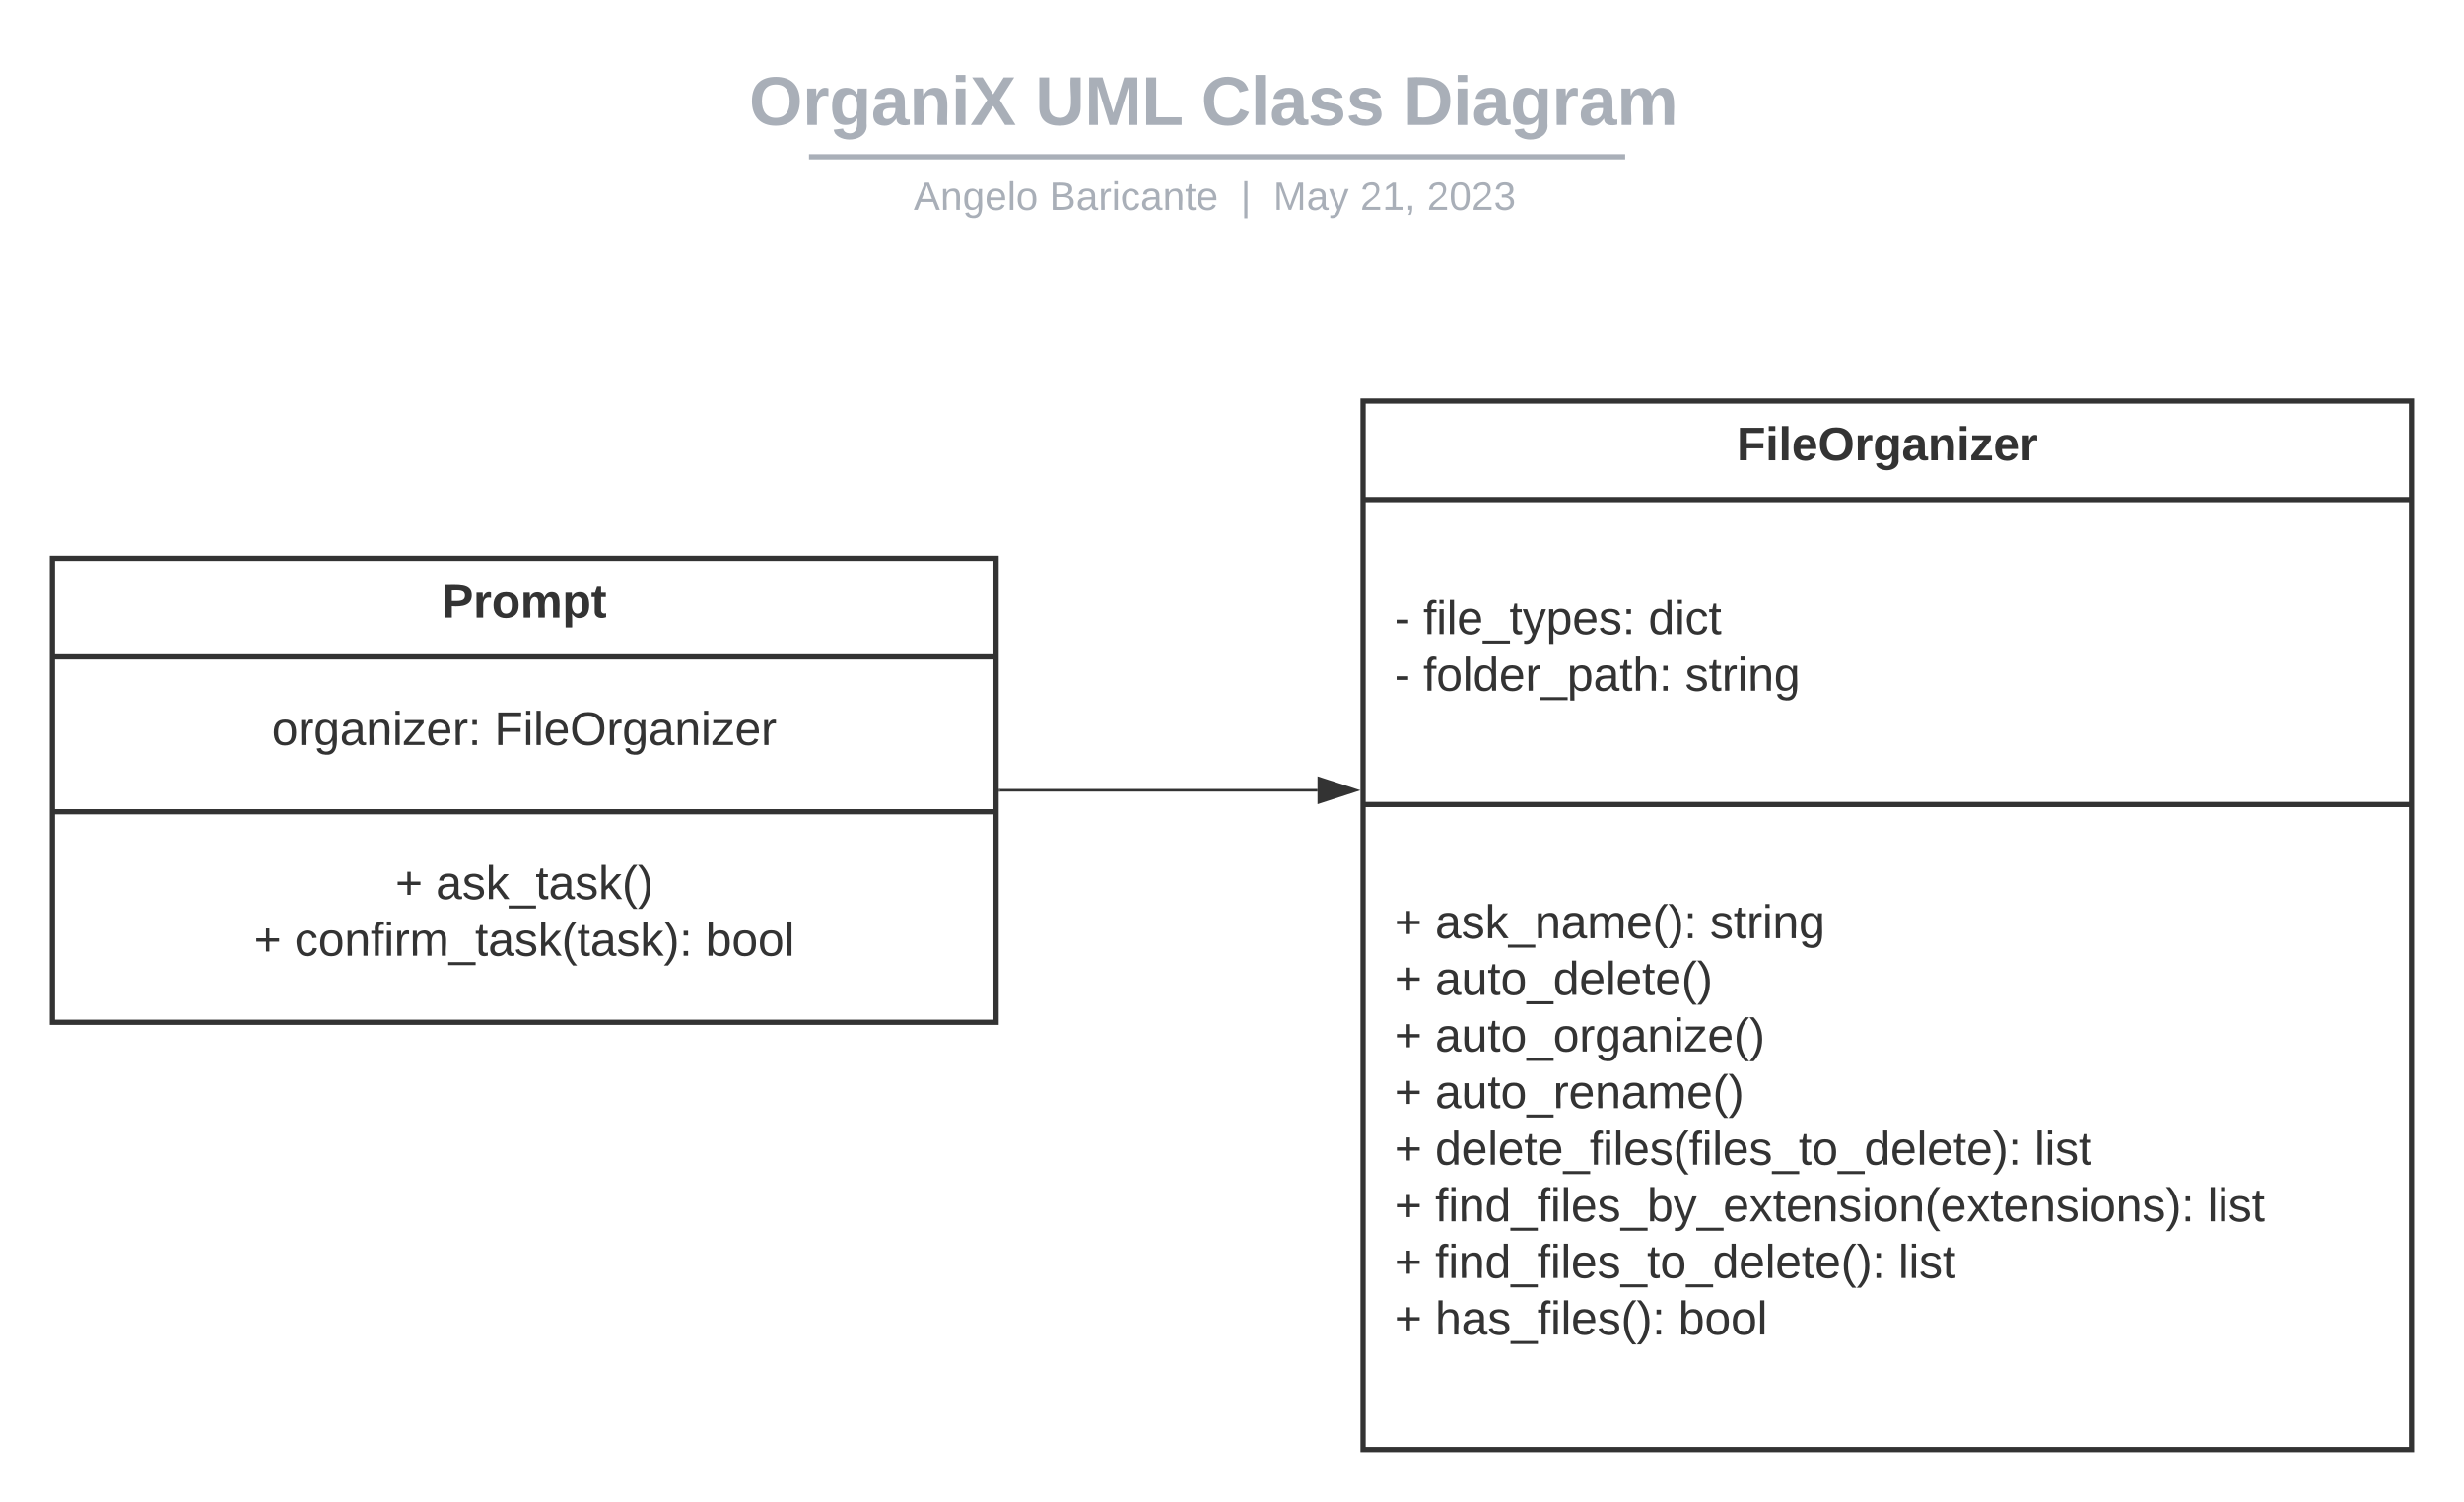 <svg xmlns="http://www.w3.org/2000/svg" xmlns:xlink="http://www.w3.org/1999/xlink" xmlns:lucid="lucid" width="940" height="573"><g transform="translate(-420 -47)" lucid:page-tab-id="HWEp-vi-RSFO"><path d="M0 0h1760v1360H0z" fill="#fff"/><path d="M940 200h400v400H940z" stroke="#333" stroke-width="2" fill="#fff"/><path d="M940 237.6h400M940 353.94h400" stroke="#333" stroke-width="2" fill="none"/><use xlink:href="#a" transform="matrix(1,0,0,1,948,208) translate(134.575 14.6)"/><use xlink:href="#b" transform="matrix(1,0,0,1,952,245.6) translate(0 43.3)"/><use xlink:href="#c" transform="matrix(1,0,0,1,952,245.6) translate(10.95 43.3)"/><use xlink:href="#d" transform="matrix(1,0,0,1,952,245.6) translate(96.85 43.3)"/><use xlink:href="#b" transform="matrix(1,0,0,1,952,245.6) translate(0 64.9)"/><use xlink:href="#e" transform="matrix(1,0,0,1,952,245.6) translate(10.95 64.9)"/><use xlink:href="#f" transform="matrix(1,0,0,1,952,245.6) translate(110.85 64.9)"/><use xlink:href="#g" transform="matrix(1,0,0,1,952,361.937) translate(0 43)"/><use xlink:href="#h" transform="matrix(1,0,0,1,952,361.937) translate(15.5 43)"/><use xlink:href="#i" transform="matrix(1,0,0,1,952,361.937) translate(120.35 43)"/><use xlink:href="#g" transform="matrix(1,0,0,1,952,361.937) translate(0 64.6)"/><use xlink:href="#j" transform="matrix(1,0,0,1,952,361.937) translate(15.5 64.6)"/><use xlink:href="#g" transform="matrix(1,0,0,1,952,361.937) translate(0 86.2)"/><use xlink:href="#k" transform="matrix(1,0,0,1,952,361.937) translate(15.5 86.2)"/><use xlink:href="#g" transform="matrix(1,0,0,1,952,361.937) translate(0 107.8)"/><use xlink:href="#l" transform="matrix(1,0,0,1,952,361.937) translate(15.5 107.8)"/><use xlink:href="#g" transform="matrix(1,0,0,1,952,361.937) translate(0 129.4)"/><use xlink:href="#m" transform="matrix(1,0,0,1,952,361.937) translate(15.5 129.4)"/><use xlink:href="#n" transform="matrix(1,0,0,1,952,361.937) translate(244.1 129.4)"/><use xlink:href="#g" transform="matrix(1,0,0,1,952,361.937) translate(0 151)"/><use xlink:href="#o" transform="matrix(1,0,0,1,952,361.937) translate(15.5 151)"/><use xlink:href="#n" transform="matrix(1,0,0,1,952,361.937) translate(310.15 151)"/><use xlink:href="#g" transform="matrix(1,0,0,1,952,361.937) translate(0 172.6)"/><use xlink:href="#p" transform="matrix(1,0,0,1,952,361.937) translate(15.5 172.6)"/><use xlink:href="#n" transform="matrix(1,0,0,1,952,361.937) translate(192.2 172.6)"/><use xlink:href="#g" transform="matrix(1,0,0,1,952,361.937) translate(0 194.2)"/><use xlink:href="#q" transform="matrix(1,0,0,1,952,361.937) translate(15.5 194.2)"/><use xlink:href="#r" transform="matrix(1,0,0,1,952,361.937) translate(108.3 194.2)"/><path d="M453.15 75a8 8 0 0 1 8-8h836.75a8 8 0 0 1 8 8v25.16a8 8 0 0 1-8 8H461.15a8 8 0 0 1-8-8z" stroke="#000" stroke-opacity="0" stroke-width="2" fill="#fff" fill-opacity="0"/><g><use xlink:href="#s" transform="matrix(1,0,0,1,457.147,71) translate(248.628 23.658)"/><use xlink:href="#t" transform="matrix(1,0,0,1,457.147,71) translate(357.741 23.658)"/><use xlink:href="#u" transform="matrix(1,0,0,1,457.147,71) translate(421.112 23.658)"/><use xlink:href="#v" transform="matrix(1,0,0,1,457.147,71) translate(498.249 23.658)"/></g><path d="M729.63 106.8H1039M729.65 106.8h-1.02M1038.96 106.8h1.03" stroke="#a9afb8" stroke-width="2" fill="none"/><path d="M453.15 116.16a8 8 0 0 1 8-8h837.7a8 8 0 0 1 8 8V119a8 8 0 0 1-8 8h-837.7a8 8 0 0 1-8-8z" stroke="#000" stroke-opacity="0" stroke-width="2" fill="#fff" fill-opacity="0"/><g><use xlink:href="#w" transform="matrix(1,0,0,1,457.147,112.155) translate(311.397 14.917)"/><use xlink:href="#x" transform="matrix(1,0,0,1,457.147,112.155) translate(363.192 14.917)"/><use xlink:href="#y" transform="matrix(1,0,0,1,457.147,112.155) translate(436.189 14.917)"/><use xlink:href="#z" transform="matrix(1,0,0,1,457.147,112.155) translate(448.638 14.917)"/><use xlink:href="#A" transform="matrix(1,0,0,1,457.147,112.155) translate(481.738 14.917)"/><use xlink:href="#B" transform="matrix(1,0,0,1,457.147,112.155) translate(507.232 14.917)"/></g><path d="M440 260h360v177H440z" stroke="#333" stroke-width="2" fill="#fff"/><path d="M440 297.6h360m-360 59.1h360" stroke="#333" stroke-width="2" fill="none"/><g><use xlink:href="#C" transform="matrix(1,0,0,1,448,268) translate(140.575 14.6)"/></g><g><use xlink:href="#D" transform="matrix(1,0,0,1,452,305.6) translate(71.725 25.6)"/><use xlink:href="#E" transform="matrix(1,0,0,1,452,305.6) translate(156.575 25.6)"/></g><g><use xlink:href="#F" transform="matrix(1,0,0,1,452,364.7) translate(118.8 25.3)"/><use xlink:href="#G" transform="matrix(1,0,0,1,452,364.7) translate(134.3 25.3)"/><use xlink:href="#F" transform="matrix(1,0,0,1,452,364.7) translate(64.9 46.9)"/><use xlink:href="#H" transform="matrix(1,0,0,1,452,364.7) translate(80.4 46.9)"/><use xlink:href="#I" transform="matrix(1,0,0,1,452,364.7) translate(237.15 46.9)"/></g><path d="M801.5 348.5h121.12" stroke="#333" fill="none"/><path d="M801.5 349h-.5v-1h.5z" stroke="#333" stroke-width=".05" fill="#333"/><path d="M937.38 348.5l-14.26 4.63v-9.26z" stroke="#333" fill="#333"/><defs><path fill="#333" d="M76-208v77h127v40H76V0H24v-248h183v40H76" id="J"/><path fill="#333" d="M25-224v-37h50v37H25zM25 0v-190h50V0H25" id="K"/><path fill="#333" d="M25 0v-261h50V0H25" id="L"/><path fill="#333" d="M185-48c-13 30-37 53-82 52C43 2 14-33 14-96s30-98 90-98c62 0 83 45 84 108H66c0 31 8 55 39 56 18 0 30-7 34-22zm-45-69c5-46-57-63-70-21-2 6-4 13-4 21h74" id="M"/><path fill="#333" d="M140-251c80 0 125 45 125 126S219 4 139 4C58 4 15-44 15-125s44-126 125-126zm-1 214c52 0 73-35 73-88 0-50-21-86-72-86-52 0-73 35-73 86s22 88 72 88" id="N"/><path fill="#333" d="M135-150c-39-12-60 13-60 57V0H25l-1-190h47c2 13-1 29 3 40 6-28 27-53 61-41v41" id="O"/><path fill="#333" d="M195-6C206 82 75 100 31 46c-4-6-6-13-8-21l49-6c3 16 16 24 34 25 40 0 42-37 40-79-11 22-30 35-61 35-53 0-70-43-70-97 0-56 18-96 73-97 30 0 46 14 59 34l2-30h47zm-90-29c32 0 41-27 41-63 0-35-9-62-40-62-32 0-39 29-40 63 0 36 9 62 39 62" id="P"/><path fill="#333" d="M133-34C117-15 103 5 69 4 32 3 11-16 11-54c-1-60 55-63 116-61 1-26-3-47-28-47-18 1-26 9-28 27l-52-2c7-38 36-58 82-57s74 22 75 68l1 82c-1 14 12 18 25 15v27c-30 8-71 5-69-32zm-48 3c29 0 43-24 42-57-32 0-66-3-65 30 0 17 8 27 23 27" id="Q"/><path fill="#333" d="M135-194c87-1 58 113 63 194h-50c-7-57 23-157-34-157-59 0-34 97-39 157H25l-1-190h47c2 12-1 28 3 38 12-26 28-41 61-42" id="R"/><path fill="#333" d="M12 0v-35l95-120H19v-35h142v35L67-36h103V0H12" id="S"/><g id="a"><use transform="matrix(0.05,0,0,0.05,0,0)" xlink:href="#J"/><use transform="matrix(0.05,0,0,0.05,10.95,0)" xlink:href="#K"/><use transform="matrix(0.05,0,0,0.05,15.95,0)" xlink:href="#L"/><use transform="matrix(0.05,0,0,0.05,20.95,0)" xlink:href="#M"/><use transform="matrix(0.05,0,0,0.05,30.95,0)" xlink:href="#N"/><use transform="matrix(0.05,0,0,0.05,44.95,0)" xlink:href="#O"/><use transform="matrix(0.05,0,0,0.05,51.95,0)" xlink:href="#P"/><use transform="matrix(0.05,0,0,0.05,62.9,0)" xlink:href="#Q"/><use transform="matrix(0.05,0,0,0.05,72.9,0)" xlink:href="#R"/><use transform="matrix(0.05,0,0,0.05,83.85,0)" xlink:href="#K"/><use transform="matrix(0.05,0,0,0.05,88.85,0)" xlink:href="#S"/><use transform="matrix(0.05,0,0,0.05,97.85,0)" xlink:href="#M"/><use transform="matrix(0.05,0,0,0.05,107.85,0)" xlink:href="#O"/></g><path fill="#333" d="M16-82v-28h88v28H16" id="T"/><use transform="matrix(0.05,0,0,0.05,0,0)" xlink:href="#T" id="b"/><path fill="#333" d="M101-234c-31-9-42 10-38 44h38v23H63V0H32v-167H5v-23h27c-7-52 17-82 69-68v24" id="U"/><path fill="#333" d="M24-231v-30h32v30H24zM24 0v-190h32V0H24" id="V"/><path fill="#333" d="M24 0v-261h32V0H24" id="W"/><path fill="#333" d="M100-194c63 0 86 42 84 106H49c0 40 14 67 53 68 26 1 43-12 49-29l28 8c-11 28-37 45-77 45C44 4 14-33 15-96c1-61 26-98 85-98zm52 81c6-60-76-77-97-28-3 7-6 17-6 28h103" id="X"/><path fill="#333" d="M-5 72V49h209v23H-5" id="Y"/><path fill="#333" d="M59-47c-2 24 18 29 38 22v24C64 9 27 4 27-40v-127H5v-23h24l9-43h21v43h35v23H59v120" id="Z"/><path fill="#333" d="M179-190L93 31C79 59 56 82 12 73V49c39 6 53-20 64-50L1-190h34L92-34l54-156h33" id="aa"/><path fill="#333" d="M115-194c55 1 70 41 70 98S169 2 115 4C84 4 66-9 55-30l1 105H24l-1-265h31l2 30c10-21 28-34 59-34zm-8 174c40 0 45-34 45-75s-6-73-45-74c-42 0-51 32-51 76 0 43 10 73 51 73" id="ab"/><path fill="#333" d="M135-143c-3-34-86-38-87 0 15 53 115 12 119 90S17 21 10-45l28-5c4 36 97 45 98 0-10-56-113-15-118-90-4-57 82-63 122-42 12 7 21 19 24 35" id="ac"/><path fill="#333" d="M33-154v-36h34v36H33zM33 0v-36h34V0H33" id="ad"/><g id="c"><use transform="matrix(0.05,0,0,0.05,0,0)" xlink:href="#U"/><use transform="matrix(0.05,0,0,0.05,5,0)" xlink:href="#V"/><use transform="matrix(0.05,0,0,0.05,8.95,0)" xlink:href="#W"/><use transform="matrix(0.05,0,0,0.05,12.9,0)" xlink:href="#X"/><use transform="matrix(0.05,0,0,0.05,22.9,0)" xlink:href="#Y"/><use transform="matrix(0.05,0,0,0.05,32.9,0)" xlink:href="#Z"/><use transform="matrix(0.05,0,0,0.05,37.9,0)" xlink:href="#aa"/><use transform="matrix(0.05,0,0,0.05,46.9,0)" xlink:href="#ab"/><use transform="matrix(0.05,0,0,0.05,56.9,0)" xlink:href="#X"/><use transform="matrix(0.05,0,0,0.05,66.9,0)" xlink:href="#ac"/><use transform="matrix(0.05,0,0,0.05,75.9,0)" xlink:href="#ad"/></g><path fill="#333" d="M85-194c31 0 48 13 60 33l-1-100h32l1 261h-30c-2-10 0-23-3-31C134-8 116 4 85 4 32 4 16-35 15-94c0-66 23-100 70-100zm9 24c-40 0-46 34-46 75 0 40 6 74 45 74 42 0 51-32 51-76 0-42-9-74-50-73" id="ae"/><path fill="#333" d="M96-169c-40 0-48 33-48 73s9 75 48 75c24 0 41-14 43-38l32 2c-6 37-31 61-74 61-59 0-76-41-82-99-10-93 101-131 147-64 4 7 5 14 7 22l-32 3c-4-21-16-35-41-35" id="af"/><g id="d"><use transform="matrix(0.05,0,0,0.05,0,0)" xlink:href="#ae"/><use transform="matrix(0.05,0,0,0.05,10,0)" xlink:href="#V"/><use transform="matrix(0.05,0,0,0.05,13.95,0)" xlink:href="#af"/><use transform="matrix(0.05,0,0,0.05,22.95,0)" xlink:href="#Z"/></g><path fill="#333" d="M100-194c62-1 85 37 85 99 1 63-27 99-86 99S16-35 15-95c0-66 28-99 85-99zM99-20c44 1 53-31 53-75 0-43-8-75-51-75s-53 32-53 75 10 74 51 75" id="ag"/><path fill="#333" d="M114-163C36-179 61-72 57 0H25l-1-190h30c1 12-1 29 2 39 6-27 23-49 58-41v29" id="ah"/><path fill="#333" d="M141-36C126-15 110 5 73 4 37 3 15-17 15-53c-1-64 63-63 125-63 3-35-9-54-41-54-24 1-41 7-42 31l-33-3c5-37 33-52 76-52 45 0 72 20 72 64v82c-1 20 7 32 28 27v20c-31 9-61-2-59-35zM48-53c0 20 12 33 32 33 41-3 63-29 60-74-43 2-92-5-92 41" id="ai"/><path fill="#333" d="M106-169C34-169 62-67 57 0H25v-261h32l-1 103c12-21 28-36 61-36 89 0 53 116 60 194h-32v-121c2-32-8-49-39-48" id="aj"/><g id="e"><use transform="matrix(0.05,0,0,0.05,0,0)" xlink:href="#U"/><use transform="matrix(0.05,0,0,0.05,5,0)" xlink:href="#ag"/><use transform="matrix(0.05,0,0,0.05,15,0)" xlink:href="#W"/><use transform="matrix(0.05,0,0,0.05,18.95,0)" xlink:href="#ae"/><use transform="matrix(0.05,0,0,0.05,28.95,0)" xlink:href="#X"/><use transform="matrix(0.05,0,0,0.05,38.95,0)" xlink:href="#ah"/><use transform="matrix(0.05,0,0,0.05,44.9,0)" xlink:href="#Y"/><use transform="matrix(0.05,0,0,0.05,54.9,0)" xlink:href="#ab"/><use transform="matrix(0.05,0,0,0.05,64.9,0)" xlink:href="#ai"/><use transform="matrix(0.05,0,0,0.05,74.9,0)" xlink:href="#Z"/><use transform="matrix(0.05,0,0,0.05,79.9,0)" xlink:href="#aj"/><use transform="matrix(0.05,0,0,0.05,89.9,0)" xlink:href="#ad"/></g><path fill="#333" d="M117-194c89-4 53 116 60 194h-32v-121c0-31-8-49-39-48C34-167 62-67 57 0H25l-1-190h30c1 10-1 24 2 32 11-22 29-35 61-36" id="ak"/><path fill="#333" d="M177-190C167-65 218 103 67 71c-23-6-38-20-44-43l32-5c15 47 100 32 89-28v-30C133-14 115 1 83 1 29 1 15-40 15-95c0-56 16-97 71-98 29-1 48 16 59 35 1-10 0-23 2-32h30zM94-22c36 0 50-32 50-73 0-42-14-75-50-75-39 0-46 34-46 75s6 73 46 73" id="al"/><g id="f"><use transform="matrix(0.05,0,0,0.05,0,0)" xlink:href="#ac"/><use transform="matrix(0.05,0,0,0.05,9,0)" xlink:href="#Z"/><use transform="matrix(0.05,0,0,0.05,14,0)" xlink:href="#ah"/><use transform="matrix(0.05,0,0,0.05,19.95,0)" xlink:href="#V"/><use transform="matrix(0.05,0,0,0.05,23.9,0)" xlink:href="#ak"/><use transform="matrix(0.05,0,0,0.05,33.9,0)" xlink:href="#al"/></g><path fill="#333" d="M118-107v75H92v-75H18v-26h74v-75h26v75h74v26h-74" id="am"/><use transform="matrix(0.05,0,0,0.05,0,0)" xlink:href="#am" id="g"/><path fill="#333" d="M143 0L79-87 56-68V0H24v-261h32v163l83-92h37l-77 82L181 0h-38" id="an"/><path fill="#333" d="M210-169c-67 3-38 105-44 169h-31v-121c0-29-5-50-35-48C34-165 62-65 56 0H25l-1-190h30c1 10-1 24 2 32 10-44 99-50 107 0 11-21 27-35 58-36 85-2 47 119 55 194h-31v-121c0-29-5-49-35-48" id="ao"/><path fill="#333" d="M87 75C49 33 22-17 22-94c0-76 28-126 65-167h31c-38 41-64 92-64 168S80 34 118 75H87" id="ap"/><path fill="#333" d="M33-261c38 41 65 92 65 168S71 34 33 75H2C39 34 66-17 66-93S39-220 2-261h31" id="aq"/><g id="h"><use transform="matrix(0.05,0,0,0.05,0,0)" xlink:href="#ai"/><use transform="matrix(0.05,0,0,0.05,10,0)" xlink:href="#ac"/><use transform="matrix(0.05,0,0,0.05,19,0)" xlink:href="#an"/><use transform="matrix(0.05,0,0,0.05,28,0)" xlink:href="#Y"/><use transform="matrix(0.05,0,0,0.05,38,0)" xlink:href="#ak"/><use transform="matrix(0.05,0,0,0.05,48,0)" xlink:href="#ai"/><use transform="matrix(0.05,0,0,0.05,58,0)" xlink:href="#ao"/><use transform="matrix(0.05,0,0,0.05,72.95,0)" xlink:href="#X"/><use transform="matrix(0.05,0,0,0.05,82.95,0)" xlink:href="#ap"/><use transform="matrix(0.05,0,0,0.05,88.9,0)" xlink:href="#aq"/><use transform="matrix(0.05,0,0,0.05,94.85,0)" xlink:href="#ad"/></g><g id="i"><use transform="matrix(0.05,0,0,0.05,0,0)" xlink:href="#ac"/><use transform="matrix(0.05,0,0,0.05,9,0)" xlink:href="#Z"/><use transform="matrix(0.05,0,0,0.05,14,0)" xlink:href="#ah"/><use transform="matrix(0.05,0,0,0.05,19.95,0)" xlink:href="#V"/><use transform="matrix(0.05,0,0,0.05,23.9,0)" xlink:href="#ak"/><use transform="matrix(0.05,0,0,0.05,33.9,0)" xlink:href="#al"/></g><path fill="#333" d="M84 4C-5 8 30-112 23-190h32v120c0 31 7 50 39 49 72-2 45-101 50-169h31l1 190h-30c-1-10 1-25-2-33-11 22-28 36-60 37" id="ar"/><g id="j"><use transform="matrix(0.05,0,0,0.05,0,0)" xlink:href="#ai"/><use transform="matrix(0.05,0,0,0.05,10,0)" xlink:href="#ar"/><use transform="matrix(0.05,0,0,0.05,20,0)" xlink:href="#Z"/><use transform="matrix(0.05,0,0,0.05,25,0)" xlink:href="#ag"/><use transform="matrix(0.05,0,0,0.05,35,0)" xlink:href="#Y"/><use transform="matrix(0.05,0,0,0.05,45,0)" xlink:href="#ae"/><use transform="matrix(0.05,0,0,0.05,55,0)" xlink:href="#X"/><use transform="matrix(0.05,0,0,0.05,65,0)" xlink:href="#W"/><use transform="matrix(0.05,0,0,0.05,68.95,0)" xlink:href="#X"/><use transform="matrix(0.05,0,0,0.05,78.95,0)" xlink:href="#Z"/><use transform="matrix(0.05,0,0,0.05,83.95,0)" xlink:href="#X"/><use transform="matrix(0.05,0,0,0.05,93.95,0)" xlink:href="#ap"/><use transform="matrix(0.05,0,0,0.05,99.9,0)" xlink:href="#aq"/></g><path fill="#333" d="M9 0v-24l116-142H16v-24h144v24L44-24h123V0H9" id="as"/><g id="k"><use transform="matrix(0.05,0,0,0.05,0,0)" xlink:href="#ai"/><use transform="matrix(0.05,0,0,0.05,10,0)" xlink:href="#ar"/><use transform="matrix(0.05,0,0,0.05,20,0)" xlink:href="#Z"/><use transform="matrix(0.05,0,0,0.05,25,0)" xlink:href="#ag"/><use transform="matrix(0.05,0,0,0.05,35,0)" xlink:href="#Y"/><use transform="matrix(0.05,0,0,0.05,45,0)" xlink:href="#ag"/><use transform="matrix(0.05,0,0,0.05,55,0)" xlink:href="#ah"/><use transform="matrix(0.05,0,0,0.05,60.95,0)" xlink:href="#al"/><use transform="matrix(0.05,0,0,0.05,70.95,0)" xlink:href="#ai"/><use transform="matrix(0.05,0,0,0.05,80.95,0)" xlink:href="#ak"/><use transform="matrix(0.05,0,0,0.05,90.95,0)" xlink:href="#V"/><use transform="matrix(0.05,0,0,0.05,94.9,0)" xlink:href="#as"/><use transform="matrix(0.05,0,0,0.05,103.9,0)" xlink:href="#X"/><use transform="matrix(0.05,0,0,0.05,113.9,0)" xlink:href="#ap"/><use transform="matrix(0.05,0,0,0.05,119.85,0)" xlink:href="#aq"/></g><g id="l"><use transform="matrix(0.05,0,0,0.05,0,0)" xlink:href="#ai"/><use transform="matrix(0.05,0,0,0.05,10,0)" xlink:href="#ar"/><use transform="matrix(0.05,0,0,0.05,20,0)" xlink:href="#Z"/><use transform="matrix(0.05,0,0,0.05,25,0)" xlink:href="#ag"/><use transform="matrix(0.05,0,0,0.05,35,0)" xlink:href="#Y"/><use transform="matrix(0.05,0,0,0.05,45,0)" xlink:href="#ah"/><use transform="matrix(0.05,0,0,0.05,50.95,0)" xlink:href="#X"/><use transform="matrix(0.05,0,0,0.05,60.95,0)" xlink:href="#ak"/><use transform="matrix(0.05,0,0,0.05,70.95,0)" xlink:href="#ai"/><use transform="matrix(0.05,0,0,0.05,80.95,0)" xlink:href="#ao"/><use transform="matrix(0.05,0,0,0.05,95.9,0)" xlink:href="#X"/><use transform="matrix(0.05,0,0,0.05,105.9,0)" xlink:href="#ap"/><use transform="matrix(0.05,0,0,0.05,111.85,0)" xlink:href="#aq"/></g><g id="m"><use transform="matrix(0.05,0,0,0.05,0,0)" xlink:href="#ae"/><use transform="matrix(0.05,0,0,0.05,10,0)" xlink:href="#X"/><use transform="matrix(0.05,0,0,0.05,20,0)" xlink:href="#W"/><use transform="matrix(0.05,0,0,0.05,23.95,0)" xlink:href="#X"/><use transform="matrix(0.05,0,0,0.05,33.95,0)" xlink:href="#Z"/><use transform="matrix(0.05,0,0,0.05,38.95,0)" xlink:href="#X"/><use transform="matrix(0.05,0,0,0.05,48.95,0)" xlink:href="#Y"/><use transform="matrix(0.05,0,0,0.05,58.95,0)" xlink:href="#U"/><use transform="matrix(0.05,0,0,0.05,63.95,0)" xlink:href="#V"/><use transform="matrix(0.05,0,0,0.05,67.9,0)" xlink:href="#W"/><use transform="matrix(0.05,0,0,0.05,71.85,0)" xlink:href="#X"/><use transform="matrix(0.05,0,0,0.05,81.85,0)" xlink:href="#ac"/><use transform="matrix(0.05,0,0,0.05,90.85,0)" xlink:href="#ap"/><use transform="matrix(0.05,0,0,0.05,96.8,0)" xlink:href="#U"/><use transform="matrix(0.05,0,0,0.05,101.8,0)" xlink:href="#V"/><use transform="matrix(0.05,0,0,0.05,105.75,0)" xlink:href="#W"/><use transform="matrix(0.05,0,0,0.05,109.7,0)" xlink:href="#X"/><use transform="matrix(0.05,0,0,0.05,119.7,0)" xlink:href="#ac"/><use transform="matrix(0.05,0,0,0.05,128.7,0)" xlink:href="#Y"/><use transform="matrix(0.05,0,0,0.05,138.7,0)" xlink:href="#Z"/><use transform="matrix(0.05,0,0,0.05,143.7,0)" xlink:href="#ag"/><use transform="matrix(0.05,0,0,0.05,153.7,0)" xlink:href="#Y"/><use transform="matrix(0.05,0,0,0.05,163.7,0)" xlink:href="#ae"/><use transform="matrix(0.05,0,0,0.05,173.7,0)" xlink:href="#X"/><use transform="matrix(0.05,0,0,0.05,183.7,0)" xlink:href="#W"/><use transform="matrix(0.05,0,0,0.05,187.65,0)" xlink:href="#X"/><use transform="matrix(0.05,0,0,0.05,197.65,0)" xlink:href="#Z"/><use transform="matrix(0.05,0,0,0.05,202.65,0)" xlink:href="#X"/><use transform="matrix(0.05,0,0,0.05,212.65,0)" xlink:href="#aq"/><use transform="matrix(0.05,0,0,0.05,218.6,0)" xlink:href="#ad"/></g><g id="n"><use transform="matrix(0.05,0,0,0.05,0,0)" xlink:href="#W"/><use transform="matrix(0.05,0,0,0.05,3.95,0)" xlink:href="#V"/><use transform="matrix(0.05,0,0,0.05,7.9,0)" xlink:href="#ac"/><use transform="matrix(0.05,0,0,0.05,16.9,0)" xlink:href="#Z"/></g><path fill="#333" d="M115-194c53 0 69 39 70 98 0 66-23 100-70 100C84 3 66-7 56-30L54 0H23l1-261h32v101c10-23 28-34 59-34zm-8 174c40 0 45-34 45-75 0-40-5-75-45-74-42 0-51 32-51 76 0 43 10 73 51 73" id="at"/><path fill="#333" d="M141 0L90-78 38 0H4l68-98-65-92h35l48 74 47-74h35l-64 92 68 98h-35" id="au"/><g id="o"><use transform="matrix(0.05,0,0,0.05,0,0)" xlink:href="#U"/><use transform="matrix(0.05,0,0,0.05,5,0)" xlink:href="#V"/><use transform="matrix(0.05,0,0,0.05,8.95,0)" xlink:href="#ak"/><use transform="matrix(0.05,0,0,0.05,18.95,0)" xlink:href="#ae"/><use transform="matrix(0.05,0,0,0.05,28.95,0)" xlink:href="#Y"/><use transform="matrix(0.05,0,0,0.05,38.95,0)" xlink:href="#U"/><use transform="matrix(0.05,0,0,0.05,43.95,0)" xlink:href="#V"/><use transform="matrix(0.05,0,0,0.05,47.9,0)" xlink:href="#W"/><use transform="matrix(0.05,0,0,0.05,51.85,0)" xlink:href="#X"/><use transform="matrix(0.05,0,0,0.05,61.85,0)" xlink:href="#ac"/><use transform="matrix(0.05,0,0,0.05,70.85,0)" xlink:href="#Y"/><use transform="matrix(0.05,0,0,0.05,80.85,0)" xlink:href="#at"/><use transform="matrix(0.05,0,0,0.05,90.85,0)" xlink:href="#aa"/><use transform="matrix(0.05,0,0,0.05,99.85,0)" xlink:href="#Y"/><use transform="matrix(0.05,0,0,0.05,109.85,0)" xlink:href="#X"/><use transform="matrix(0.05,0,0,0.05,119.85,0)" xlink:href="#au"/><use transform="matrix(0.05,0,0,0.05,128.85,0)" xlink:href="#Z"/><use transform="matrix(0.05,0,0,0.05,133.85,0)" xlink:href="#X"/><use transform="matrix(0.05,0,0,0.05,143.85,0)" xlink:href="#ak"/><use transform="matrix(0.05,0,0,0.05,153.85,0)" xlink:href="#ac"/><use transform="matrix(0.05,0,0,0.05,162.85,0)" xlink:href="#V"/><use transform="matrix(0.05,0,0,0.05,166.8,0)" xlink:href="#ag"/><use transform="matrix(0.05,0,0,0.05,176.8,0)" xlink:href="#ak"/><use transform="matrix(0.05,0,0,0.05,186.8,0)" xlink:href="#ap"/><use transform="matrix(0.05,0,0,0.05,192.75,0)" xlink:href="#X"/><use transform="matrix(0.05,0,0,0.05,202.75,0)" xlink:href="#au"/><use transform="matrix(0.05,0,0,0.05,211.75,0)" xlink:href="#Z"/><use transform="matrix(0.05,0,0,0.05,216.75,0)" xlink:href="#X"/><use transform="matrix(0.05,0,0,0.05,226.75,0)" xlink:href="#ak"/><use transform="matrix(0.05,0,0,0.05,236.75,0)" xlink:href="#ac"/><use transform="matrix(0.05,0,0,0.05,245.75,0)" xlink:href="#V"/><use transform="matrix(0.05,0,0,0.05,249.7,0)" xlink:href="#ag"/><use transform="matrix(0.05,0,0,0.05,259.7,0)" xlink:href="#ak"/><use transform="matrix(0.05,0,0,0.05,269.7,0)" xlink:href="#ac"/><use transform="matrix(0.05,0,0,0.05,278.7,0)" xlink:href="#aq"/><use transform="matrix(0.05,0,0,0.05,284.65,0)" xlink:href="#ad"/></g><g id="p"><use transform="matrix(0.05,0,0,0.05,0,0)" xlink:href="#U"/><use transform="matrix(0.05,0,0,0.05,5,0)" xlink:href="#V"/><use transform="matrix(0.05,0,0,0.05,8.95,0)" xlink:href="#ak"/><use transform="matrix(0.05,0,0,0.05,18.95,0)" xlink:href="#ae"/><use transform="matrix(0.05,0,0,0.05,28.95,0)" xlink:href="#Y"/><use transform="matrix(0.05,0,0,0.05,38.95,0)" xlink:href="#U"/><use transform="matrix(0.05,0,0,0.05,43.95,0)" xlink:href="#V"/><use transform="matrix(0.05,0,0,0.05,47.9,0)" xlink:href="#W"/><use transform="matrix(0.05,0,0,0.05,51.85,0)" xlink:href="#X"/><use transform="matrix(0.05,0,0,0.05,61.85,0)" xlink:href="#ac"/><use transform="matrix(0.05,0,0,0.05,70.85,0)" xlink:href="#Y"/><use transform="matrix(0.05,0,0,0.05,80.85,0)" xlink:href="#Z"/><use transform="matrix(0.05,0,0,0.05,85.85,0)" xlink:href="#ag"/><use transform="matrix(0.05,0,0,0.05,95.85,0)" xlink:href="#Y"/><use transform="matrix(0.05,0,0,0.05,105.85,0)" xlink:href="#ae"/><use transform="matrix(0.05,0,0,0.05,115.85,0)" xlink:href="#X"/><use transform="matrix(0.05,0,0,0.05,125.85,0)" xlink:href="#W"/><use transform="matrix(0.05,0,0,0.05,129.8,0)" xlink:href="#X"/><use transform="matrix(0.05,0,0,0.05,139.8,0)" xlink:href="#Z"/><use transform="matrix(0.05,0,0,0.05,144.8,0)" xlink:href="#X"/><use transform="matrix(0.05,0,0,0.05,154.8,0)" xlink:href="#ap"/><use transform="matrix(0.05,0,0,0.05,160.75,0)" xlink:href="#aq"/><use transform="matrix(0.05,0,0,0.05,166.7,0)" xlink:href="#ad"/></g><g id="q"><use transform="matrix(0.05,0,0,0.05,0,0)" xlink:href="#aj"/><use transform="matrix(0.05,0,0,0.05,10,0)" xlink:href="#ai"/><use transform="matrix(0.05,0,0,0.05,20,0)" xlink:href="#ac"/><use transform="matrix(0.05,0,0,0.05,29,0)" xlink:href="#Y"/><use transform="matrix(0.05,0,0,0.05,39,0)" xlink:href="#U"/><use transform="matrix(0.05,0,0,0.05,44,0)" xlink:href="#V"/><use transform="matrix(0.05,0,0,0.05,47.95,0)" xlink:href="#W"/><use transform="matrix(0.05,0,0,0.05,51.9,0)" xlink:href="#X"/><use transform="matrix(0.05,0,0,0.05,61.9,0)" xlink:href="#ac"/><use transform="matrix(0.05,0,0,0.05,70.9,0)" xlink:href="#ap"/><use transform="matrix(0.05,0,0,0.05,76.85,0)" xlink:href="#aq"/><use transform="matrix(0.05,0,0,0.05,82.8,0)" xlink:href="#ad"/></g><g id="r"><use transform="matrix(0.05,0,0,0.05,0,0)" xlink:href="#at"/><use transform="matrix(0.05,0,0,0.05,10,0)" xlink:href="#ag"/><use transform="matrix(0.05,0,0,0.05,20,0)" xlink:href="#ag"/><use transform="matrix(0.05,0,0,0.05,30,0)" xlink:href="#W"/></g><path fill="#a9afb8" d="M140-251c80 0 125 45 125 126S219 4 139 4C58 4 15-44 15-125s44-126 125-126zm-1 214c52 0 73-35 73-88 0-50-21-86-72-86-52 0-73 35-73 86s22 88 72 88" id="av"/><path fill="#a9afb8" d="M135-150c-39-12-60 13-60 57V0H25l-1-190h47c2 13-1 29 3 40 6-28 27-53 61-41v41" id="aw"/><path fill="#a9afb8" d="M195-6C206 82 75 100 31 46c-4-6-6-13-8-21l49-6c3 16 16 24 34 25 40 0 42-37 40-79-11 22-30 35-61 35-53 0-70-43-70-97 0-56 18-96 73-97 30 0 46 14 59 34l2-30h47zm-90-29c32 0 41-27 41-63 0-35-9-62-40-62-32 0-39 29-40 63 0 36 9 62 39 62" id="ax"/><path fill="#a9afb8" d="M133-34C117-15 103 5 69 4 32 3 11-16 11-54c-1-60 55-63 116-61 1-26-3-47-28-47-18 1-26 9-28 27l-52-2c7-38 36-58 82-57s74 22 75 68l1 82c-1 14 12 18 25 15v27c-30 8-71 5-69-32zm-48 3c29 0 43-24 42-57-32 0-66-3-65 30 0 17 8 27 23 27" id="ay"/><path fill="#a9afb8" d="M135-194c87-1 58 113 63 194h-50c-7-57 23-157-34-157-59 0-34 97-39 157H25l-1-190h47c2 12-1 28 3 38 12-26 28-41 61-42" id="az"/><path fill="#a9afb8" d="M25-224v-37h50v37H25zM25 0v-190h50V0H25" id="aA"/><path fill="#a9afb8" d="M182 0l-62-99L58 0H3l86-130-79-118h55l55 88 55-88h55l-75 118L237 0h-55" id="aB"/><g id="s"><use transform="matrix(0.073,0,0,0.073,0,0)" xlink:href="#av"/><use transform="matrix(0.073,0,0,0.073,20.395,0)" xlink:href="#aw"/><use transform="matrix(0.073,0,0,0.073,30.593,0)" xlink:href="#ax"/><use transform="matrix(0.073,0,0,0.073,46.544,0)" xlink:href="#ay"/><use transform="matrix(0.073,0,0,0.073,61.112,0)" xlink:href="#az"/><use transform="matrix(0.073,0,0,0.073,77.064,0)" xlink:href="#aA"/><use transform="matrix(0.073,0,0,0.073,84.348,0)" xlink:href="#aB"/></g><path fill="#a9afb8" d="M238-95c0 69-44 99-111 99C63 4 22-25 22-93v-155h51v151c-1 38 19 59 55 60 90 1 49-130 58-211h52v153" id="aC"/><path fill="#a9afb8" d="M230 0l2-204L168 0h-37L68-204 70 0H24v-248h70l56 185 57-185h69V0h-46" id="aD"/><path fill="#a9afb8" d="M24 0v-248h52v208h133V0H24" id="aE"/><g id="t"><use transform="matrix(0.073,0,0,0.073,0,0)" xlink:href="#aC"/><use transform="matrix(0.073,0,0,0.073,18.865,0)" xlink:href="#aD"/><use transform="matrix(0.073,0,0,0.073,40.644,0)" xlink:href="#aE"/></g><path fill="#a9afb8" d="M67-125c0 53 21 87 73 88 37 1 54-22 65-47l45 17C233-25 199 4 140 4 58 4 20-42 15-125 8-235 124-281 211-232c18 10 29 29 36 50l-46 12c-8-25-30-41-62-41-52 0-71 34-72 86" id="aF"/><path fill="#a9afb8" d="M25 0v-261h50V0H25" id="aG"/><path fill="#a9afb8" d="M137-138c1-29-70-34-71-4 15 46 118 7 119 86 1 83-164 76-172 9l43-7c4 19 20 25 44 25 33 8 57-30 24-41C81-84 22-81 20-136c-2-80 154-74 161-7" id="aH"/><g id="u"><use transform="matrix(0.073,0,0,0.073,0,0)" xlink:href="#aF"/><use transform="matrix(0.073,0,0,0.073,18.865,0)" xlink:href="#aG"/><use transform="matrix(0.073,0,0,0.073,26.149,0)" xlink:href="#ay"/><use transform="matrix(0.073,0,0,0.073,40.717,0)" xlink:href="#aH"/><use transform="matrix(0.073,0,0,0.073,55.285,0)" xlink:href="#aH"/></g><path fill="#a9afb8" d="M24-248c120-7 223 5 221 122C244-46 201 0 124 0H24v-248zM76-40c74 7 117-18 117-86 0-67-45-88-117-82v168" id="aI"/><path fill="#a9afb8" d="M220-157c-53 9-28 100-34 157h-49v-107c1-27-5-49-29-50C55-147 81-57 75 0H25l-1-190h47c2 12-1 28 3 38 10-53 101-56 108 0 13-22 24-43 59-42 82 1 51 116 57 194h-49v-107c-1-25-5-48-29-50" id="aJ"/><g id="v"><use transform="matrix(0.073,0,0,0.073,0,0)" xlink:href="#aI"/><use transform="matrix(0.073,0,0,0.073,18.865,0)" xlink:href="#aA"/><use transform="matrix(0.073,0,0,0.073,26.149,0)" xlink:href="#ay"/><use transform="matrix(0.073,0,0,0.073,40.717,0)" xlink:href="#ax"/><use transform="matrix(0.073,0,0,0.073,56.669,0)" xlink:href="#aw"/><use transform="matrix(0.073,0,0,0.073,66.867,0)" xlink:href="#ay"/><use transform="matrix(0.073,0,0,0.073,81.435,0)" xlink:href="#aJ"/></g><path fill="#a9afb8" d="M205 0l-28-72H64L36 0H1l101-248h38L239 0h-34zm-38-99l-47-123c-12 45-31 82-46 123h93" id="aK"/><path fill="#a9afb8" d="M117-194c89-4 53 116 60 194h-32v-121c0-31-8-49-39-48C34-167 62-67 57 0H25l-1-190h30c1 10-1 24 2 32 11-22 29-35 61-36" id="aL"/><path fill="#a9afb8" d="M177-190C167-65 218 103 67 71c-23-6-38-20-44-43l32-5c15 47 100 32 89-28v-30C133-14 115 1 83 1 29 1 15-40 15-95c0-56 16-97 71-98 29-1 48 16 59 35 1-10 0-23 2-32h30zM94-22c36 0 50-32 50-73 0-42-14-75-50-75-39 0-46 34-46 75s6 73 46 73" id="aM"/><path fill="#a9afb8" d="M100-194c63 0 86 42 84 106H49c0 40 14 67 53 68 26 1 43-12 49-29l28 8c-11 28-37 45-77 45C44 4 14-33 15-96c1-61 26-98 85-98zm52 81c6-60-76-77-97-28-3 7-6 17-6 28h103" id="aN"/><path fill="#a9afb8" d="M24 0v-261h32V0H24" id="aO"/><path fill="#a9afb8" d="M100-194c62-1 85 37 85 99 1 63-27 99-86 99S16-35 15-95c0-66 28-99 85-99zM99-20c44 1 53-31 53-75 0-43-8-75-51-75s-53 32-53 75 10 74 51 75" id="aP"/><g id="w"><use transform="matrix(0.042,0,0,0.042,0,0)" xlink:href="#aK"/><use transform="matrix(0.042,0,0,0.042,10.198,0)" xlink:href="#aL"/><use transform="matrix(0.042,0,0,0.042,18.695,0)" xlink:href="#aM"/><use transform="matrix(0.042,0,0,0.042,27.193,0)" xlink:href="#aN"/><use transform="matrix(0.042,0,0,0.042,35.691,0)" xlink:href="#aO"/><use transform="matrix(0.042,0,0,0.042,39.048,0)" xlink:href="#aP"/></g><path fill="#a9afb8" d="M160-131c35 5 61 23 61 61C221 17 115-2 30 0v-248c76 3 177-17 177 60 0 33-19 50-47 57zm-97-11c50-1 110 9 110-42 0-47-63-36-110-37v79zm0 115c55-2 124 14 124-45 0-56-70-42-124-44v89" id="aQ"/><path fill="#a9afb8" d="M141-36C126-15 110 5 73 4 37 3 15-17 15-53c-1-64 63-63 125-63 3-35-9-54-41-54-24 1-41 7-42 31l-33-3c5-37 33-52 76-52 45 0 72 20 72 64v82c-1 20 7 32 28 27v20c-31 9-61-2-59-35zM48-53c0 20 12 33 32 33 41-3 63-29 60-74-43 2-92-5-92 41" id="aR"/><path fill="#a9afb8" d="M114-163C36-179 61-72 57 0H25l-1-190h30c1 12-1 29 2 39 6-27 23-49 58-41v29" id="aS"/><path fill="#a9afb8" d="M24-231v-30h32v30H24zM24 0v-190h32V0H24" id="aT"/><path fill="#a9afb8" d="M96-169c-40 0-48 33-48 73s9 75 48 75c24 0 41-14 43-38l32 2c-6 37-31 61-74 61-59 0-76-41-82-99-10-93 101-131 147-64 4 7 5 14 7 22l-32 3c-4-21-16-35-41-35" id="aU"/><path fill="#a9afb8" d="M59-47c-2 24 18 29 38 22v24C64 9 27 4 27-40v-127H5v-23h24l9-43h21v43h35v23H59v120" id="aV"/><g id="x"><use transform="matrix(0.042,0,0,0.042,0,0)" xlink:href="#aQ"/><use transform="matrix(0.042,0,0,0.042,10.198,0)" xlink:href="#aR"/><use transform="matrix(0.042,0,0,0.042,18.695,0)" xlink:href="#aS"/><use transform="matrix(0.042,0,0,0.042,23.752,0)" xlink:href="#aT"/><use transform="matrix(0.042,0,0,0.042,27.108,0)" xlink:href="#aU"/><use transform="matrix(0.042,0,0,0.042,34.757,0)" xlink:href="#aR"/><use transform="matrix(0.042,0,0,0.042,43.255,0)" xlink:href="#aL"/><use transform="matrix(0.042,0,0,0.042,51.752,0)" xlink:href="#aV"/><use transform="matrix(0.042,0,0,0.042,56.001,0)" xlink:href="#aN"/></g><path fill="#a9afb8" d="M32 76v-337h29V76H32" id="aW"/><use transform="matrix(0.042,0,0,0.042,0,0)" xlink:href="#aW" id="y"/><path fill="#a9afb8" d="M240 0l2-218c-23 76-54 145-80 218h-23L58-218 59 0H30v-248h44l77 211c21-75 51-140 76-211h43V0h-30" id="aX"/><path fill="#a9afb8" d="M179-190L93 31C79 59 56 82 12 73V49c39 6 53-20 64-50L1-190h34L92-34l54-156h33" id="aY"/><g id="z"><use transform="matrix(0.042,0,0,0.042,0,0)" xlink:href="#aX"/><use transform="matrix(0.042,0,0,0.042,12.704,0)" xlink:href="#aR"/><use transform="matrix(0.042,0,0,0.042,21.202,0)" xlink:href="#aY"/></g><path fill="#a9afb8" d="M101-251c82-7 93 87 43 132L82-64C71-53 59-42 53-27h129V0H18c2-99 128-94 128-182 0-28-16-43-45-43s-46 15-49 41l-32-3c6-41 34-60 81-64" id="aZ"/><path fill="#a9afb8" d="M27 0v-27h64v-190l-56 39v-29l58-41h29v221h61V0H27" id="ba"/><path fill="#a9afb8" d="M68-38c1 34 0 65-14 84H32c9-13 17-26 17-46H33v-38h35" id="bb"/><g id="A"><use transform="matrix(0.042,0,0,0.042,0,0)" xlink:href="#aZ"/><use transform="matrix(0.042,0,0,0.042,8.498,0)" xlink:href="#ba"/><use transform="matrix(0.042,0,0,0.042,16.996,0)" xlink:href="#bb"/></g><path fill="#a9afb8" d="M101-251c68 0 85 55 85 127S166 4 100 4C33 4 14-52 14-124c0-73 17-127 87-127zm-1 229c47 0 54-49 54-102s-4-102-53-102c-51 0-55 48-55 102 0 53 5 102 54 102" id="bc"/><path fill="#a9afb8" d="M126-127c33 6 58 20 58 59 0 88-139 92-164 29-3-8-5-16-6-25l32-3c6 27 21 44 54 44 32 0 52-15 52-46 0-38-36-46-79-43v-28c39 1 72-4 72-42 0-27-17-43-46-43-28 0-47 15-49 41l-32-3c6-42 35-63 81-64 48-1 79 21 79 65 0 36-21 52-52 59" id="bd"/><g id="B"><use transform="matrix(0.042,0,0,0.042,0,0)" xlink:href="#aZ"/><use transform="matrix(0.042,0,0,0.042,8.498,0)" xlink:href="#bc"/><use transform="matrix(0.042,0,0,0.042,16.996,0)" xlink:href="#aZ"/><use transform="matrix(0.042,0,0,0.042,25.494,0)" xlink:href="#bd"/></g><path fill="#333" d="M24-248c93 1 206-16 204 79-1 75-69 88-152 82V0H24v-248zm52 121c47 0 100 7 100-41 0-47-54-39-100-39v80" id="be"/><path fill="#333" d="M110-194c64 0 96 36 96 99 0 64-35 99-97 99-61 0-95-36-95-99 0-62 34-99 96-99zm-1 164c35 0 45-28 45-65 0-40-10-65-43-65-34 0-45 26-45 65 0 36 10 65 43 65" id="bf"/><path fill="#333" d="M220-157c-53 9-28 100-34 157h-49v-107c1-27-5-49-29-50C55-147 81-57 75 0H25l-1-190h47c2 12-1 28 3 38 10-53 101-56 108 0 13-22 24-43 59-42 82 1 51 116 57 194h-49v-107c-1-25-5-48-29-50" id="bg"/><path fill="#333" d="M135-194c53 0 70 44 70 98 0 56-19 98-73 100-31 1-45-17-59-34 3 33 2 69 2 105H25l-1-265h48c2 10 0 23 3 31 11-24 29-35 60-35zM114-30c33 0 39-31 40-66 0-38-9-64-40-64-56 0-55 130 0 130" id="bh"/><path fill="#333" d="M115-3C79 11 28 4 28-45v-112H4v-33h27l15-45h31v45h36v33H77v99c-1 23 16 31 38 25v30" id="bi"/><g id="C"><use transform="matrix(0.05,0,0,0.05,0,0)" xlink:href="#be"/><use transform="matrix(0.05,0,0,0.05,12,0)" xlink:href="#O"/><use transform="matrix(0.05,0,0,0.05,19,0)" xlink:href="#bf"/><use transform="matrix(0.05,0,0,0.05,29.95,0)" xlink:href="#bg"/><use transform="matrix(0.05,0,0,0.05,45.95,0)" xlink:href="#bh"/><use transform="matrix(0.05,0,0,0.05,56.9,0)" xlink:href="#bi"/></g><g id="D"><use transform="matrix(0.05,0,0,0.05,0,0)" xlink:href="#ag"/><use transform="matrix(0.05,0,0,0.05,10,0)" xlink:href="#ah"/><use transform="matrix(0.05,0,0,0.05,15.95,0)" xlink:href="#al"/><use transform="matrix(0.05,0,0,0.05,25.95,0)" xlink:href="#ai"/><use transform="matrix(0.05,0,0,0.05,35.95,0)" xlink:href="#ak"/><use transform="matrix(0.05,0,0,0.05,45.95,0)" xlink:href="#V"/><use transform="matrix(0.05,0,0,0.05,49.9,0)" xlink:href="#as"/><use transform="matrix(0.05,0,0,0.05,58.9,0)" xlink:href="#X"/><use transform="matrix(0.05,0,0,0.05,68.9,0)" xlink:href="#ah"/><use transform="matrix(0.05,0,0,0.05,74.85,0)" xlink:href="#ad"/></g><path fill="#333" d="M63-220v92h138v28H63V0H30v-248h175v28H63" id="bj"/><path fill="#333" d="M140-251c81 0 123 46 123 126C263-46 219 4 140 4 59 4 17-45 17-125s42-126 123-126zm0 227c63 0 89-41 89-101s-29-99-89-99c-61 0-89 39-89 99S79-25 140-24" id="bk"/><g id="E"><use transform="matrix(0.05,0,0,0.05,0,0)" xlink:href="#bj"/><use transform="matrix(0.05,0,0,0.05,10.95,0)" xlink:href="#V"/><use transform="matrix(0.05,0,0,0.05,14.9,0)" xlink:href="#W"/><use transform="matrix(0.05,0,0,0.05,18.85,0)" xlink:href="#X"/><use transform="matrix(0.05,0,0,0.05,28.85,0)" xlink:href="#bk"/><use transform="matrix(0.05,0,0,0.05,42.85,0)" xlink:href="#ah"/><use transform="matrix(0.05,0,0,0.05,48.8,0)" xlink:href="#al"/><use transform="matrix(0.05,0,0,0.05,58.8,0)" xlink:href="#ai"/><use transform="matrix(0.05,0,0,0.05,68.8,0)" xlink:href="#ak"/><use transform="matrix(0.05,0,0,0.05,78.8,0)" xlink:href="#V"/><use transform="matrix(0.05,0,0,0.05,82.75,0)" xlink:href="#as"/><use transform="matrix(0.05,0,0,0.05,91.75,0)" xlink:href="#X"/><use transform="matrix(0.05,0,0,0.05,101.75,0)" xlink:href="#ah"/></g><use transform="matrix(0.05,0,0,0.05,0,0)" xlink:href="#am" id="F"/><g id="G"><use transform="matrix(0.05,0,0,0.05,0,0)" xlink:href="#ai"/><use transform="matrix(0.05,0,0,0.05,10,0)" xlink:href="#ac"/><use transform="matrix(0.05,0,0,0.05,19,0)" xlink:href="#an"/><use transform="matrix(0.05,0,0,0.05,28,0)" xlink:href="#Y"/><use transform="matrix(0.05,0,0,0.05,38,0)" xlink:href="#Z"/><use transform="matrix(0.05,0,0,0.05,43,0)" xlink:href="#ai"/><use transform="matrix(0.05,0,0,0.05,53,0)" xlink:href="#ac"/><use transform="matrix(0.05,0,0,0.05,62,0)" xlink:href="#an"/><use transform="matrix(0.05,0,0,0.05,71,0)" xlink:href="#ap"/><use transform="matrix(0.05,0,0,0.05,76.95,0)" xlink:href="#aq"/></g><g id="H"><use transform="matrix(0.05,0,0,0.05,0,0)" xlink:href="#af"/><use transform="matrix(0.05,0,0,0.05,9,0)" xlink:href="#ag"/><use transform="matrix(0.05,0,0,0.05,19,0)" xlink:href="#ak"/><use transform="matrix(0.05,0,0,0.05,29,0)" xlink:href="#U"/><use transform="matrix(0.05,0,0,0.05,34,0)" xlink:href="#V"/><use transform="matrix(0.05,0,0,0.05,37.95,0)" xlink:href="#ah"/><use transform="matrix(0.05,0,0,0.05,43.9,0)" xlink:href="#ao"/><use transform="matrix(0.05,0,0,0.05,58.85,0)" xlink:href="#Y"/><use transform="matrix(0.05,0,0,0.05,68.85,0)" xlink:href="#Z"/><use transform="matrix(0.05,0,0,0.05,73.85,0)" xlink:href="#ai"/><use transform="matrix(0.05,0,0,0.05,83.85,0)" xlink:href="#ac"/><use transform="matrix(0.05,0,0,0.05,92.85,0)" xlink:href="#an"/><use transform="matrix(0.05,0,0,0.05,101.85,0)" xlink:href="#ap"/><use transform="matrix(0.05,0,0,0.05,107.8,0)" xlink:href="#Z"/><use transform="matrix(0.05,0,0,0.05,112.8,0)" xlink:href="#ai"/><use transform="matrix(0.05,0,0,0.05,122.8,0)" xlink:href="#ac"/><use transform="matrix(0.05,0,0,0.05,131.8,0)" xlink:href="#an"/><use transform="matrix(0.05,0,0,0.05,140.8,0)" xlink:href="#aq"/><use transform="matrix(0.05,0,0,0.05,146.75,0)" xlink:href="#ad"/></g><g id="I"><use transform="matrix(0.05,0,0,0.05,0,0)" xlink:href="#at"/><use transform="matrix(0.05,0,0,0.05,10,0)" xlink:href="#ag"/><use transform="matrix(0.05,0,0,0.05,20,0)" xlink:href="#ag"/><use transform="matrix(0.05,0,0,0.05,30,0)" xlink:href="#W"/></g></defs></g></svg>